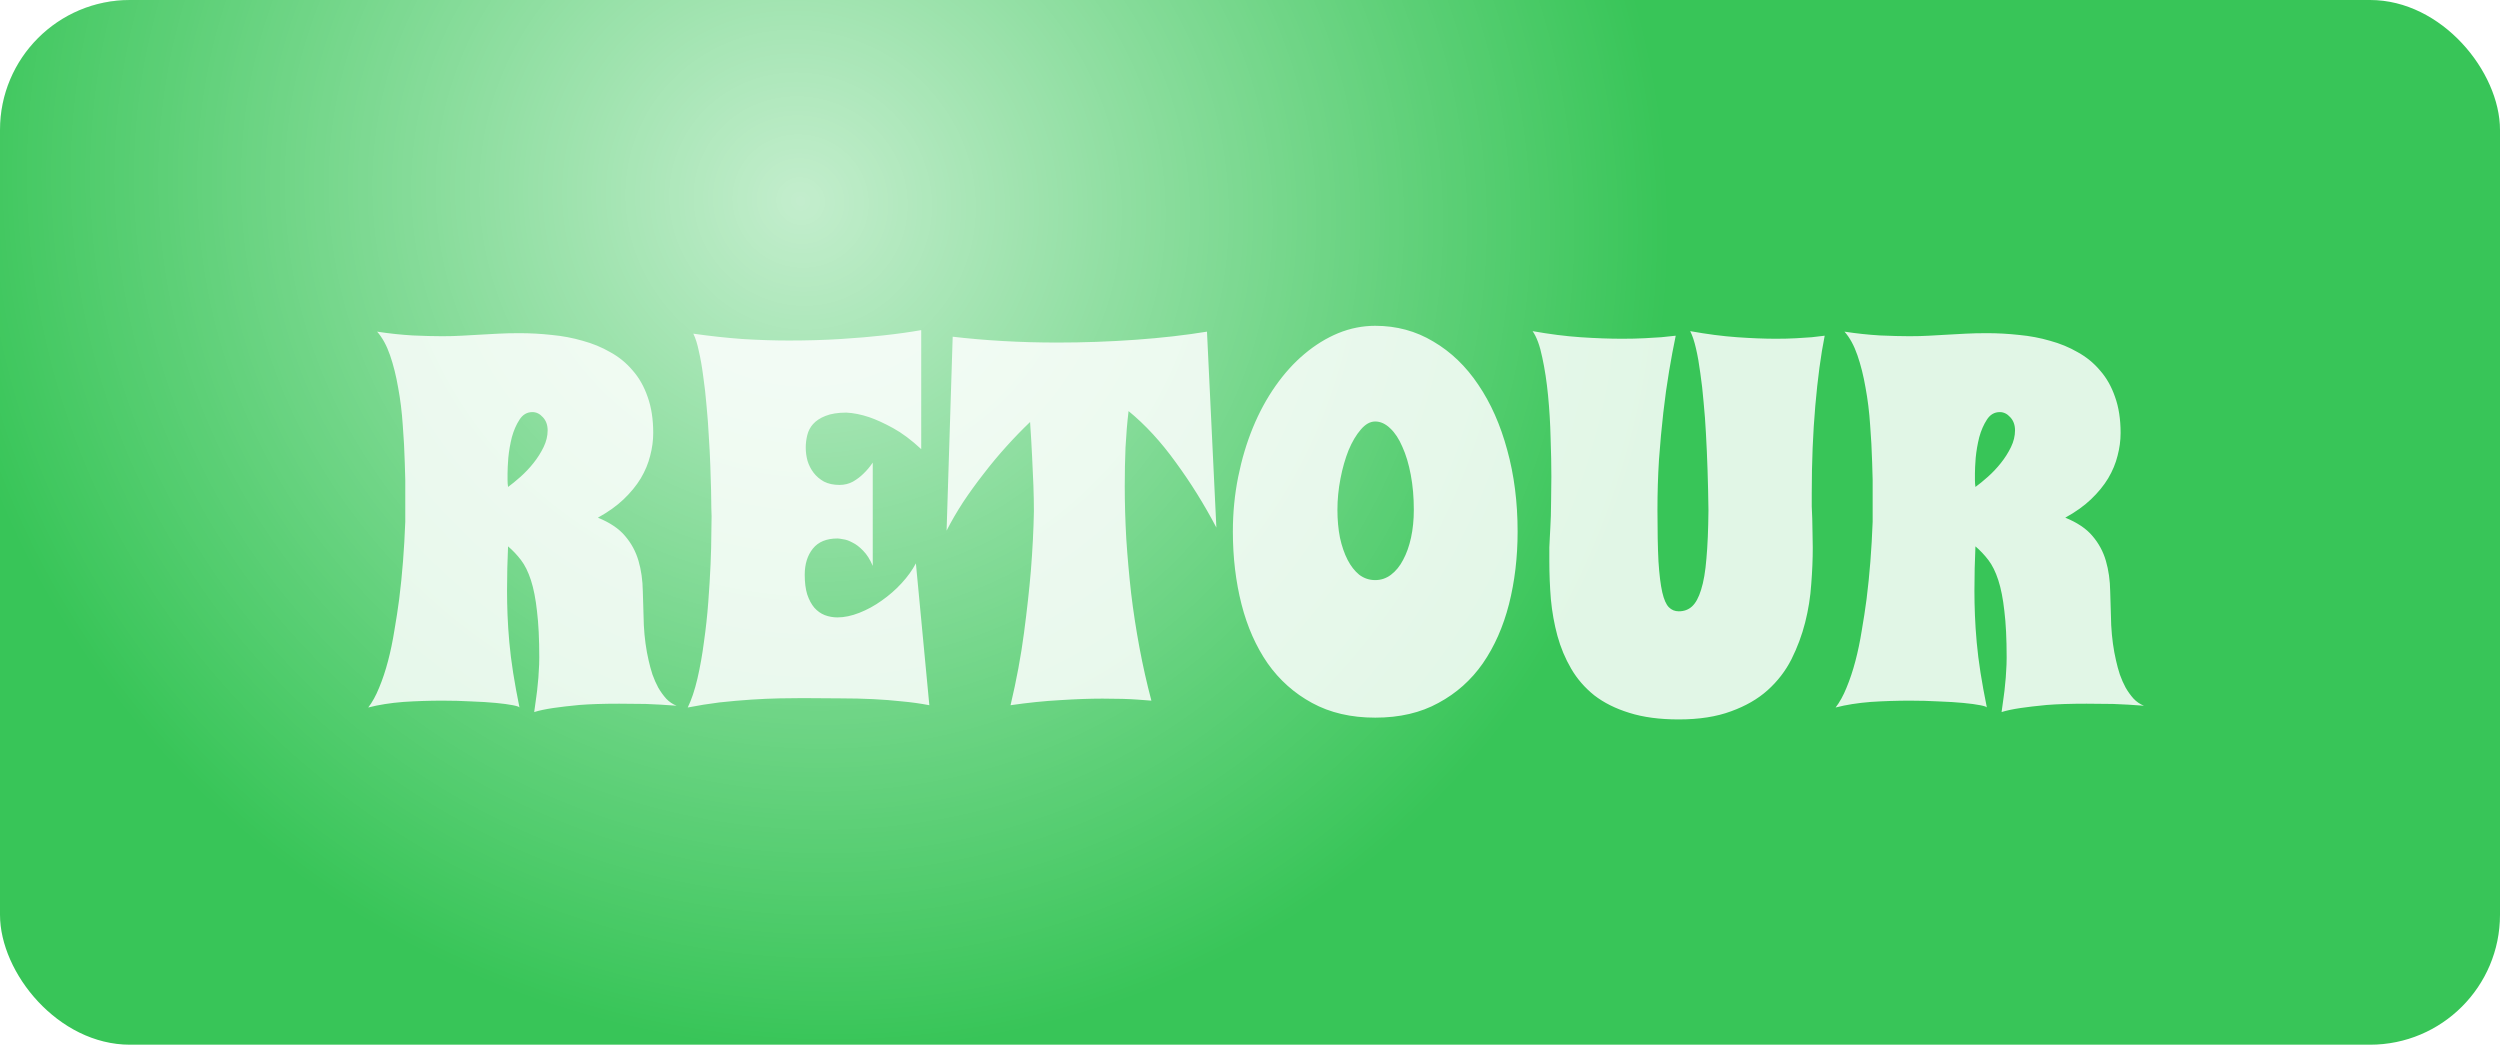 <svg width="481" height="201" viewBox="0 0 481 201" fill="none" xmlns="http://www.w3.org/2000/svg">
<rect width="481" height="201" rx="25" fill="#38C558"/>
<rect width="481" height="201" rx="25" fill="url(#paint0_radial_34_31)" fill-opacity="0.7"/>
<g filter="url(#filter0_d_34_31)">
<path d="M129.172 134.781C127.056 134.618 125.07 134.505 123.215 134.439C121.392 134.407 119.699 134.391 118.137 134.391C115.077 134.391 112.521 134.472 110.471 134.635C108.42 134.83 106.743 135.025 105.441 135.221C103.911 135.449 102.691 135.709 101.779 136.002C101.91 134.993 102.04 134.049 102.17 133.17C102.3 132.291 102.398 131.445 102.463 130.631C102.561 129.785 102.626 128.954 102.658 128.141C102.723 127.294 102.756 126.415 102.756 125.504C102.756 121.923 102.609 118.945 102.316 116.568C102.056 114.192 101.665 112.206 101.145 110.611C100.624 109.016 99.989 107.73 99.24 106.754C98.492 105.777 97.662 104.898 96.75 104.117C96.685 105.582 96.636 106.998 96.603 108.365C96.571 109.732 96.555 111.181 96.555 112.711C96.555 114.208 96.587 115.771 96.652 117.398C96.717 119.026 96.831 120.751 96.994 122.574C97.157 124.397 97.401 126.35 97.727 128.434C98.052 130.484 98.459 132.714 98.947 135.123C98.915 134.993 98.492 134.846 97.678 134.684C96.864 134.521 95.773 134.374 94.406 134.244C93.039 134.114 91.46 134.016 89.67 133.951C87.912 133.854 86.073 133.805 84.152 133.805C81.646 133.805 79.139 133.886 76.633 134.049C74.126 134.244 71.864 134.602 69.846 135.123C70.627 134.114 71.327 132.844 71.945 131.314C72.596 129.752 73.166 128.043 73.654 126.188C74.143 124.332 74.549 122.379 74.875 120.328C75.233 118.277 75.542 116.259 75.803 114.273C76.389 109.618 76.779 104.654 76.975 99.381C76.975 98.079 76.975 96.435 76.975 94.449C77.007 92.463 76.975 90.299 76.877 87.955C76.812 85.611 76.682 83.203 76.486 80.728C76.324 78.255 76.031 75.878 75.607 73.6C75.217 71.321 74.696 69.238 74.045 67.35C73.394 65.462 72.564 63.948 71.555 62.809C73.898 63.167 76.177 63.411 78.391 63.541C80.604 63.639 82.492 63.688 84.055 63.688C85.422 63.688 86.675 63.655 87.814 63.59C88.986 63.525 90.142 63.46 91.281 63.395C92.421 63.329 93.609 63.264 94.846 63.199C96.083 63.134 97.45 63.102 98.947 63.102C100.998 63.102 103.065 63.215 105.148 63.443C107.232 63.639 109.217 64.013 111.105 64.566C113.026 65.087 114.8 65.82 116.428 66.764C118.088 67.675 119.52 68.847 120.725 70.279C121.962 71.679 122.922 73.372 123.605 75.357C124.322 77.343 124.68 79.654 124.68 82.291C124.68 83.756 124.484 85.221 124.094 86.686C123.736 88.15 123.133 89.599 122.287 91.031C121.441 92.431 120.334 93.782 118.967 95.084C117.632 96.353 115.988 97.525 114.035 98.6C116.346 99.544 118.088 100.715 119.26 102.115C120.464 103.515 121.327 105.11 121.848 106.9C122.368 108.691 122.645 110.644 122.678 112.76C122.743 114.843 122.808 117.024 122.873 119.303C123.003 121.744 123.312 124.007 123.801 126.09C123.996 126.969 124.24 127.864 124.533 128.775C124.859 129.687 125.233 130.533 125.656 131.314C126.112 132.096 126.617 132.796 127.17 133.414C127.756 134.033 128.423 134.488 129.172 134.781ZM96.75 92.691C97.466 92.171 98.264 91.519 99.143 90.738C100.054 89.924 100.884 89.046 101.633 88.102C102.414 87.125 103.065 86.1 103.586 85.025C104.107 83.951 104.367 82.877 104.367 81.803C104.367 80.761 104.058 79.915 103.439 79.264C102.854 78.613 102.186 78.287 101.438 78.287C100.396 78.287 99.566 78.775 98.947 79.752C98.329 80.696 97.841 81.819 97.482 83.121C97.157 84.423 96.929 85.742 96.799 87.076C96.701 88.378 96.652 89.387 96.652 90.103C96.652 90.494 96.652 90.917 96.652 91.373C96.652 91.796 96.685 92.236 96.75 92.691ZM177.805 134.684C176.112 134.358 174.37 134.114 172.58 133.951C170.822 133.756 168.951 133.609 166.965 133.512C165.012 133.414 162.912 133.365 160.666 133.365C158.452 133.333 156.044 133.316 153.439 133.316C152.202 133.316 150.721 133.333 148.996 133.365C147.303 133.398 145.464 133.479 143.479 133.609C141.525 133.74 139.507 133.919 137.424 134.146C135.34 134.407 133.306 134.732 131.32 135.123C132.036 133.658 132.655 131.819 133.176 129.605C133.697 127.359 134.12 124.983 134.445 122.477C134.803 119.97 135.08 117.415 135.275 114.811C135.471 112.206 135.617 109.781 135.715 107.535C135.812 105.289 135.861 103.352 135.861 101.725C135.894 100.064 135.91 98.925 135.91 98.307C135.91 98.176 135.894 97.672 135.861 96.793C135.861 95.914 135.845 94.775 135.812 93.375C135.78 91.975 135.731 90.38 135.666 88.59C135.601 86.767 135.503 84.879 135.373 82.926C135.275 80.973 135.129 79.003 134.934 77.018C134.771 75.032 134.559 73.16 134.299 71.402C134.071 69.612 133.794 68.017 133.469 66.617C133.176 65.185 132.818 64.046 132.395 63.199C135.585 63.655 138.726 63.997 141.818 64.225C144.911 64.42 147.906 64.518 150.803 64.518C154.351 64.518 157.671 64.42 160.764 64.225C163.856 64.029 166.558 63.801 168.869 63.541C171.571 63.248 174.029 62.906 176.242 62.516V85.416C174.354 83.658 172.548 82.307 170.822 81.363C169.097 80.419 167.567 79.719 166.232 79.264C164.67 78.743 163.205 78.45 161.838 78.385C160.21 78.385 158.876 78.596 157.834 79.019C156.825 79.41 156.027 79.931 155.441 80.582C154.888 81.201 154.514 81.917 154.318 82.731C154.123 83.512 154.025 84.309 154.025 85.123C154.025 85.969 154.139 86.816 154.367 87.662C154.628 88.508 155.018 89.273 155.539 89.957C156.06 90.641 156.727 91.21 157.541 91.666C158.387 92.089 159.38 92.301 160.52 92.301C161.464 92.301 162.326 92.089 163.107 91.666C163.889 91.21 164.556 90.706 165.109 90.152C165.76 89.534 166.363 88.818 166.916 88.004V107.877C166.395 106.64 165.777 105.663 165.061 104.947C164.377 104.231 163.693 103.71 163.01 103.385C162.359 103.027 161.757 102.815 161.203 102.75C160.682 102.652 160.324 102.604 160.129 102.604C158.013 102.604 156.434 103.255 155.393 104.557C154.351 105.859 153.83 107.535 153.83 109.586C153.83 111.083 153.993 112.353 154.318 113.395C154.676 114.436 155.132 115.283 155.686 115.934C156.271 116.585 156.939 117.057 157.688 117.35C158.469 117.643 159.283 117.789 160.129 117.789C161.431 117.789 162.831 117.496 164.328 116.91C165.826 116.324 167.258 115.543 168.625 114.566C170.025 113.59 171.294 112.483 172.434 111.246C173.605 109.977 174.533 108.691 175.217 107.389L177.805 134.684ZM220.529 133.805C219.781 133.74 218.918 133.674 217.941 133.609C217.095 133.544 216.102 133.495 214.963 133.463C213.824 133.43 212.538 133.414 211.105 133.414C208.697 133.414 205.979 133.512 202.951 133.707C199.956 133.87 196.783 134.195 193.43 134.684C194.569 129.866 195.432 125.227 196.018 120.768C196.604 116.308 197.043 112.337 197.336 108.854C197.661 104.785 197.857 100.96 197.922 97.379C197.922 95.849 197.889 94.172 197.824 92.35C197.759 90.787 197.678 88.981 197.58 86.93C197.482 84.846 197.352 82.6 197.189 80.191C195.66 81.656 194.13 83.235 192.6 84.928C191.102 86.588 189.654 88.329 188.254 90.152C186.854 91.943 185.536 93.766 184.299 95.621C183.094 97.477 182.036 99.299 181.125 101.09L182.297 63.785C185.357 64.143 188.579 64.42 191.965 64.615C195.383 64.811 198.866 64.908 202.414 64.908C207.492 64.908 212.521 64.729 217.502 64.371C222.482 64.013 227.056 63.492 231.223 62.809L233.029 100.504C230.686 96.044 228.081 91.861 225.217 87.955C222.385 84.016 219.357 80.728 216.135 78.092C215.874 80.305 215.679 82.633 215.549 85.074C215.451 87.483 215.402 89.957 215.402 92.496C215.402 95.784 215.5 99.169 215.695 102.652C215.923 106.103 216.232 109.586 216.623 113.102C217.046 116.617 217.583 120.117 218.234 123.6C218.885 127.083 219.65 130.484 220.529 133.805ZM290.988 101.285C290.988 106.233 290.435 110.888 289.328 115.25C288.221 119.579 286.545 123.372 284.299 126.627C282.053 129.85 279.204 132.389 275.754 134.244C272.336 136.132 268.283 137.076 263.596 137.076C258.941 137.076 254.888 136.132 251.438 134.244C248.02 132.389 245.171 129.85 242.893 126.627C240.646 123.372 238.97 119.579 237.863 115.25C236.757 110.888 236.203 106.233 236.203 101.285C236.203 97.639 236.545 94.124 237.229 90.738C237.912 87.353 238.856 84.195 240.061 81.266C241.265 78.336 242.714 75.667 244.406 73.258C246.099 70.849 247.954 68.798 249.973 67.106C252.023 65.38 254.188 64.046 256.467 63.102C258.778 62.158 261.154 61.685 263.596 61.685C267.697 61.685 271.424 62.695 274.777 64.713C278.163 66.699 281.044 69.466 283.42 73.014C285.829 76.562 287.684 80.745 288.986 85.562C290.321 90.38 290.988 95.621 290.988 101.285ZM271.018 97.086C271.018 94.644 270.822 92.398 270.432 90.348C270.041 88.264 269.504 86.474 268.82 84.977C268.169 83.447 267.388 82.258 266.477 81.412C265.565 80.533 264.605 80.094 263.596 80.094C262.619 80.094 261.691 80.615 260.812 81.656C259.934 82.665 259.152 83.984 258.469 85.611C257.818 87.239 257.297 89.062 256.906 91.08C256.516 93.098 256.32 95.1 256.32 97.086C256.32 99.007 256.483 100.797 256.809 102.457C257.167 104.085 257.655 105.501 258.273 106.705C258.892 107.91 259.641 108.87 260.52 109.586C261.431 110.27 262.456 110.611 263.596 110.611C264.702 110.611 265.712 110.27 266.623 109.586C267.567 108.87 268.348 107.91 268.967 106.705C269.618 105.501 270.122 104.085 270.48 102.457C270.839 100.797 271.018 99.007 271.018 97.086ZM350.07 63.59C349.322 67.333 348.719 71.826 348.264 77.066C347.808 82.307 347.58 87.922 347.58 93.912C347.58 94.758 347.58 95.588 347.58 96.402C347.613 97.184 347.645 97.997 347.678 98.844C347.71 99.69 347.727 100.569 347.727 101.48C347.759 102.392 347.775 103.368 347.775 104.41C347.775 106.591 347.678 108.919 347.482 111.393C347.32 113.867 346.929 116.324 346.311 118.766C345.692 121.207 344.813 123.567 343.674 125.846C342.535 128.092 341.005 130.077 339.084 131.803C337.196 133.495 334.852 134.846 332.053 135.855C329.253 136.897 325.9 137.418 321.994 137.418C318.316 137.418 315.142 136.995 312.473 136.148C309.836 135.335 307.59 134.212 305.734 132.779C303.911 131.314 302.43 129.605 301.291 127.652C300.152 125.699 299.273 123.6 298.654 121.354C298.036 119.075 297.613 116.715 297.385 114.273C297.189 111.832 297.092 109.407 297.092 106.998C297.092 105.924 297.092 105.029 297.092 104.312C297.124 103.564 297.157 102.896 297.189 102.311C297.222 101.692 297.255 101.074 297.287 100.455C297.32 99.837 297.352 99.104 297.385 98.258C297.417 97.412 297.434 96.386 297.434 95.182C297.466 93.977 297.482 92.48 297.482 90.689C297.482 88.508 297.434 86.034 297.336 83.268C297.271 80.501 297.108 77.783 296.848 75.113C296.587 72.412 296.213 69.954 295.725 67.74C295.269 65.494 294.65 63.818 293.869 62.711C297.157 63.297 300.233 63.688 303.098 63.883C305.995 64.078 308.664 64.176 311.105 64.176C312.668 64.176 314.084 64.143 315.354 64.078C316.623 64.013 317.714 63.948 318.625 63.883C319.699 63.785 320.627 63.688 321.408 63.59C320.985 65.608 320.562 67.87 320.139 70.377C319.715 72.883 319.341 75.569 319.016 78.434C318.69 81.298 318.413 84.309 318.186 87.467C317.99 90.624 317.893 93.831 317.893 97.086C317.893 101.155 317.958 104.459 318.088 106.998C318.251 109.537 318.495 111.523 318.82 112.955C319.146 114.355 319.569 115.315 320.09 115.836C320.611 116.357 321.245 116.617 321.994 116.617C323.003 116.617 323.85 116.308 324.533 115.689C325.249 115.038 325.835 113.964 326.291 112.467C326.779 110.937 327.121 108.935 327.316 106.461C327.544 103.987 327.674 100.895 327.707 97.184C327.642 91.878 327.479 86.93 327.219 82.34C327.121 80.387 326.975 78.417 326.779 76.432C326.617 74.446 326.405 72.574 326.145 70.816C325.917 69.059 325.64 67.48 325.314 66.08C324.989 64.648 324.615 63.525 324.191 62.711C327.447 63.297 330.458 63.688 333.225 63.883C335.992 64.078 338.482 64.176 340.695 64.176C342.16 64.176 343.462 64.143 344.602 64.078C345.773 64.013 346.766 63.948 347.58 63.883C348.524 63.785 349.354 63.688 350.07 63.59ZM411.496 134.781C409.38 134.618 407.395 134.505 405.539 134.439C403.716 134.407 402.023 134.391 400.461 134.391C397.401 134.391 394.846 134.472 392.795 134.635C390.744 134.83 389.068 135.025 387.766 135.221C386.236 135.449 385.015 135.709 384.104 136.002C384.234 134.993 384.364 134.049 384.494 133.17C384.624 132.291 384.722 131.445 384.787 130.631C384.885 129.785 384.95 128.954 384.982 128.141C385.048 127.294 385.08 126.415 385.08 125.504C385.08 121.923 384.934 118.945 384.641 116.568C384.38 114.192 383.99 112.206 383.469 110.611C382.948 109.016 382.313 107.73 381.564 106.754C380.816 105.777 379.986 104.898 379.074 104.117C379.009 105.582 378.96 106.998 378.928 108.365C378.895 109.732 378.879 111.181 378.879 112.711C378.879 114.208 378.911 115.771 378.977 117.398C379.042 119.026 379.156 120.751 379.318 122.574C379.481 124.397 379.725 126.35 380.051 128.434C380.376 130.484 380.783 132.714 381.271 135.123C381.239 134.993 380.816 134.846 380.002 134.684C379.188 134.521 378.098 134.374 376.73 134.244C375.363 134.114 373.785 134.016 371.994 133.951C370.236 133.854 368.397 133.805 366.477 133.805C363.97 133.805 361.464 133.886 358.957 134.049C356.451 134.244 354.188 134.602 352.17 135.123C352.951 134.114 353.651 132.844 354.27 131.314C354.921 129.752 355.49 128.043 355.979 126.188C356.467 124.332 356.874 122.379 357.199 120.328C357.557 118.277 357.867 116.259 358.127 114.273C358.713 109.618 359.104 104.654 359.299 99.381C359.299 98.079 359.299 96.435 359.299 94.449C359.331 92.463 359.299 90.299 359.201 87.955C359.136 85.611 359.006 83.203 358.811 80.728C358.648 78.255 358.355 75.878 357.932 73.6C357.541 71.321 357.02 69.238 356.369 67.35C355.718 65.462 354.888 63.948 353.879 62.809C356.223 63.167 358.501 63.411 360.715 63.541C362.928 63.639 364.816 63.688 366.379 63.688C367.746 63.688 368.999 63.655 370.139 63.59C371.311 63.525 372.466 63.46 373.605 63.395C374.745 63.329 375.933 63.264 377.17 63.199C378.407 63.134 379.774 63.102 381.271 63.102C383.322 63.102 385.389 63.215 387.473 63.443C389.556 63.639 391.542 64.013 393.43 64.566C395.35 65.087 397.124 65.82 398.752 66.764C400.412 67.675 401.844 68.847 403.049 70.279C404.286 71.679 405.246 73.372 405.93 75.357C406.646 77.343 407.004 79.654 407.004 82.291C407.004 83.756 406.809 85.221 406.418 86.686C406.06 88.15 405.458 89.599 404.611 91.031C403.765 92.431 402.658 93.782 401.291 95.084C399.956 96.353 398.312 97.525 396.359 98.6C398.671 99.544 400.412 100.715 401.584 102.115C402.788 103.515 403.651 105.11 404.172 106.9C404.693 108.691 404.969 110.644 405.002 112.76C405.067 114.843 405.132 117.024 405.197 119.303C405.327 121.744 405.637 124.007 406.125 126.09C406.32 126.969 406.564 127.864 406.857 128.775C407.183 129.687 407.557 130.533 407.98 131.314C408.436 132.096 408.941 132.796 409.494 133.414C410.08 134.033 410.747 134.488 411.496 134.781ZM379.074 92.691C379.79 92.171 380.588 91.519 381.467 90.738C382.378 89.924 383.208 89.046 383.957 88.102C384.738 87.125 385.389 86.1 385.91 85.025C386.431 83.951 386.691 82.877 386.691 81.803C386.691 80.761 386.382 79.915 385.764 79.264C385.178 78.613 384.51 78.287 383.762 78.287C382.72 78.287 381.89 78.775 381.271 79.752C380.653 80.696 380.165 81.819 379.807 83.121C379.481 84.423 379.253 85.742 379.123 87.076C379.025 88.378 378.977 89.387 378.977 90.103C378.977 90.494 378.977 90.917 378.977 91.373C378.977 91.796 379.009 92.236 379.074 92.691Z" fill="white" fill-opacity="0.85"/>
</g>
<defs>
<filter id="filter0_d_34_31" x="69.846" y="61.685" width="343.65" height="77.732" filterUnits="userSpaceOnUse" color-interpolation-filters="sRGB">
<feFlood flood-opacity="0" result="BackgroundImageFix"/>
<feColorMatrix in="SourceAlpha" type="matrix" values="0 0 0 0 0 0 0 0 0 0 0 0 0 0 0 0 0 0 127 0" result="hardAlpha"/>
<feOffset dx="1" dy="1"/>
<feGaussianBlur stdDeviation="0.5"/>
<feColorMatrix type="matrix" values="0 0 0 0 0 0 0 0 0 0 0 0 0 0 0 0 0 0 0.25 0"/>
<feBlend mode="normal" in2="BackgroundImageFix" result="effect1_dropShadow_34_31"/>
<feBlend mode="normal" in="SourceGraphic" in2="effect1_dropShadow_34_31" result="shape"/>
</filter>
<radialGradient id="paint0_radial_34_31" cx="0" cy="0" r="1" gradientUnits="userSpaceOnUse" gradientTransform="translate(153.762 39.541) rotate(31.748) scale(241.092 232.595)">
<stop stop-color="white"/>
<stop offset="0.698" stop-color="white" stop-opacity="0"/>
<stop offset="1" stop-color="white" stop-opacity="0"/>
</radialGradient>
</defs>
</svg>
